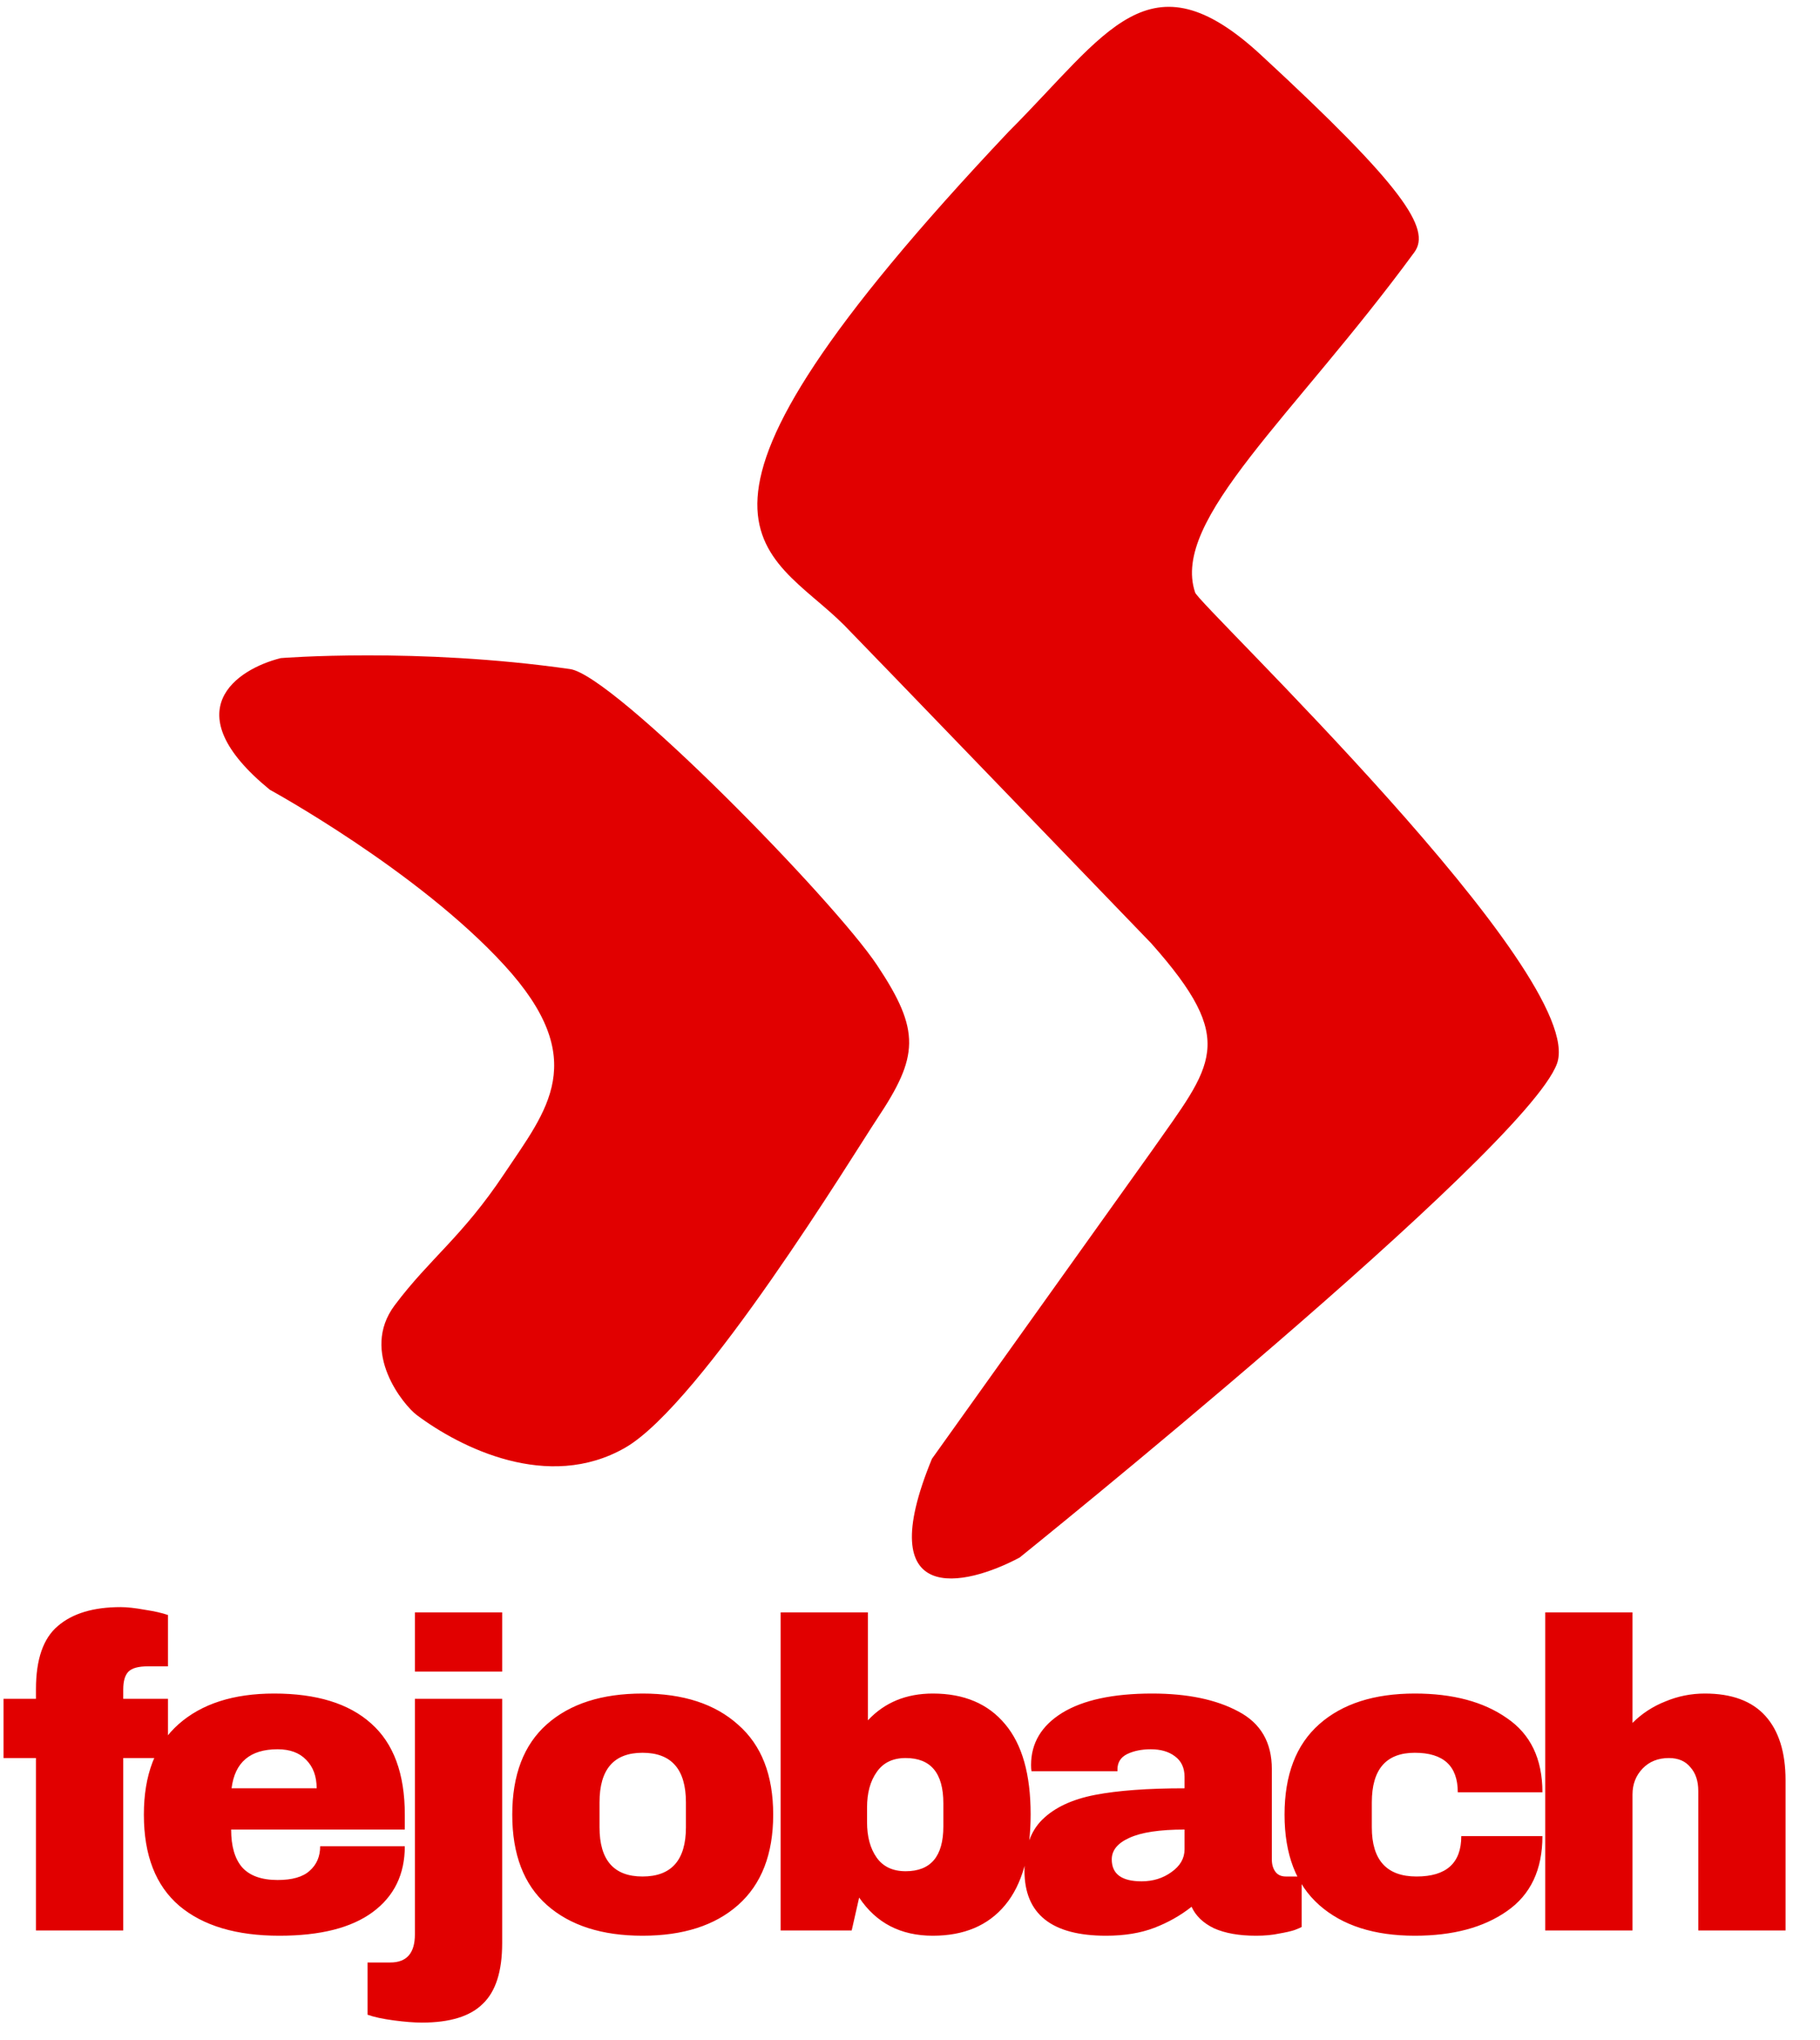 <svg width="83" height="93" viewBox="0 0 83 93" fill="none" xmlns="http://www.w3.org/2000/svg">
<path d="M5.5 73.26C5.793 73.26 6.16 73.3 6.6 73.38C7.04 73.447 7.393 73.527 7.66 73.62V75.96H6.74C6.313 75.96 6.02 76.04 5.86 76.2C5.7 76.36 5.62 76.633 5.62 77.02V77.44H7.66V80.14H5.62V88H1.64V80.14H0.16V77.44H1.64V77C1.64 75.64 1.973 74.68 2.64 74.12C3.307 73.547 4.26 73.26 5.5 73.26ZM12.501 77.2C14.435 77.2 15.908 77.653 16.921 78.56C17.948 79.467 18.461 80.853 18.461 82.72V83.4H10.541C10.541 84.16 10.708 84.733 11.041 85.12C11.388 85.507 11.928 85.7 12.661 85.7C13.328 85.7 13.815 85.56 14.121 85.28C14.441 85 14.601 84.627 14.601 84.16H18.461C18.461 85.44 17.975 86.44 17.001 87.16C16.028 87.88 14.608 88.24 12.741 88.24C10.781 88.24 9.261 87.787 8.181 86.88C7.101 85.96 6.561 84.573 6.561 82.72C6.561 80.907 7.088 79.533 8.141 78.6C9.195 77.667 10.648 77.2 12.501 77.2ZM12.661 79.74C11.408 79.74 10.708 80.333 10.561 81.52H14.441C14.441 80.973 14.281 80.54 13.961 80.22C13.655 79.9 13.221 79.74 12.661 79.74ZM18.921 76.2V73.5H22.901V76.2H18.921ZM22.901 88.58C22.901 89.86 22.608 90.78 22.021 91.34C21.448 91.913 20.521 92.2 19.241 92.2C18.895 92.2 18.468 92.167 17.961 92.1C17.455 92.033 17.055 91.947 16.761 91.84V89.46H17.801C18.548 89.46 18.921 89.033 18.921 88.18V77.44H22.901V88.58ZM29.301 77.2C31.155 77.2 32.608 77.673 33.661 78.62C34.728 79.553 35.261 80.92 35.261 82.72C35.261 84.52 34.728 85.893 33.661 86.84C32.608 87.773 31.155 88.24 29.301 88.24C27.448 88.24 25.995 87.773 24.941 86.84C23.888 85.907 23.361 84.533 23.361 82.72C23.361 80.907 23.888 79.533 24.941 78.6C25.995 77.667 27.448 77.2 29.301 77.2ZM29.301 79.9C27.995 79.9 27.341 80.653 27.341 82.16V83.3C27.341 84.793 27.995 85.54 29.301 85.54C30.621 85.54 31.281 84.793 31.281 83.3V82.16C31.281 80.653 30.621 79.9 29.301 79.9ZM39.581 78.42C40.341 77.607 41.328 77.2 42.541 77.2C43.968 77.2 45.068 77.667 45.841 78.6C46.615 79.52 47.001 80.887 47.001 82.7C47.001 84.527 46.615 85.907 45.841 86.84C45.068 87.773 43.968 88.24 42.541 88.24C41.075 88.24 39.955 87.66 39.181 86.5L38.841 88H35.601V73.5H39.581V78.42ZM41.301 80.14C40.715 80.14 40.275 80.353 39.981 80.78C39.688 81.193 39.541 81.733 39.541 82.4V83.06C39.541 83.727 39.688 84.267 39.981 84.68C40.275 85.093 40.715 85.3 41.301 85.3C42.448 85.3 43.021 84.62 43.021 83.26V82.2C43.021 80.827 42.448 80.14 41.301 80.14ZM52.541 77.2C54.154 77.2 55.468 77.473 56.481 78.02C57.494 78.553 58.001 79.427 58.001 80.64V84.76C58.001 84.987 58.054 85.173 58.161 85.32C58.268 85.467 58.428 85.54 58.641 85.54H59.361V87.84C59.321 87.867 59.214 87.913 59.041 87.98C58.881 88.033 58.648 88.087 58.341 88.14C58.034 88.207 57.681 88.24 57.281 88.24C56.508 88.24 55.868 88.127 55.361 87.9C54.868 87.66 54.528 87.333 54.341 86.92C53.834 87.32 53.268 87.64 52.641 87.88C52.014 88.12 51.281 88.24 50.441 88.24C47.961 88.24 46.721 87.253 46.721 85.28C46.721 84.253 46.994 83.473 47.541 82.94C48.101 82.393 48.901 82.02 49.941 81.82C50.981 81.62 52.341 81.52 54.021 81.52V81C54.021 80.587 53.874 80.273 53.581 80.06C53.301 79.847 52.934 79.74 52.481 79.74C52.068 79.74 51.708 79.813 51.401 79.96C51.108 80.107 50.961 80.34 50.961 80.66V80.74H47.041C47.028 80.673 47.021 80.58 47.021 80.46C47.021 79.46 47.494 78.667 48.441 78.08C49.401 77.493 50.768 77.2 52.541 77.2ZM54.021 83.4C52.888 83.4 52.048 83.527 51.501 83.78C50.968 84.02 50.701 84.347 50.701 84.76C50.701 85.427 51.154 85.76 52.061 85.76C52.581 85.76 53.034 85.62 53.421 85.34C53.821 85.06 54.021 84.713 54.021 84.3V83.4ZM64.521 77.2C66.254 77.2 67.654 77.573 68.721 78.32C69.801 79.053 70.341 80.18 70.341 81.7H66.481C66.481 80.5 65.828 79.9 64.521 79.9C63.214 79.9 62.561 80.653 62.561 82.16V83.3C62.561 84.793 63.241 85.54 64.601 85.54C65.961 85.54 66.641 84.927 66.641 83.7H70.341C70.341 85.233 69.801 86.373 68.721 87.12C67.654 87.867 66.254 88.24 64.521 88.24C62.668 88.24 61.214 87.773 60.161 86.84C59.108 85.907 58.581 84.533 58.581 82.72C58.581 80.907 59.108 79.533 60.161 78.6C61.214 77.667 62.668 77.2 64.521 77.2ZM74.449 78.54C74.875 78.113 75.375 77.787 75.949 77.56C76.522 77.32 77.122 77.2 77.749 77.2C78.975 77.2 79.895 77.54 80.509 78.22C81.122 78.9 81.429 79.88 81.429 81.16V88H77.449V81.64C77.449 81.187 77.329 80.827 77.089 80.56C76.862 80.28 76.535 80.14 76.109 80.14C75.615 80.14 75.215 80.3 74.909 80.62C74.602 80.94 74.449 81.333 74.449 81.8V88H70.469V73.5H74.449V78.54Z" fill="#E10000"/>
<path d="M57.5 2.5C52.393 -2.215 50.5 1.5 46 6C29 24 34.965 24.964 38.5 28.5C39 29 52.5 43 52.5 43C56.5 47.5 55.3 48.5 52.5 52.5L42.5 66.5C39.7 73.3 44 72.333 46.5 71C46.5 71 69.5 52.5 71 48.5C72.5 44.5 54.495 27.41 54.5 27C53.393 23.68 59 19 64.5 11.5C65.279 10.438 64 8.5 57.5 2.5Z" fill="#E10000"/>
<path d="M26 30.5C19 29.5 12.804 30 12.804 30C10.804 30.5 7.904 32.4 12.304 36C12.304 36 19.038 39.677 23 44C26.962 48.323 24.934 50.599 23 53.5C21.066 56.401 19.61 57.353 18 59.5C16.39 61.647 18.434 64.076 19 64.5C21 66 25 68 28.5 66C32 64 39 52.5 40 51C41.894 48.159 42 47 40 44C38 41 28 30.786 26 30.5Z" fill="#E10000"/>
</svg>
